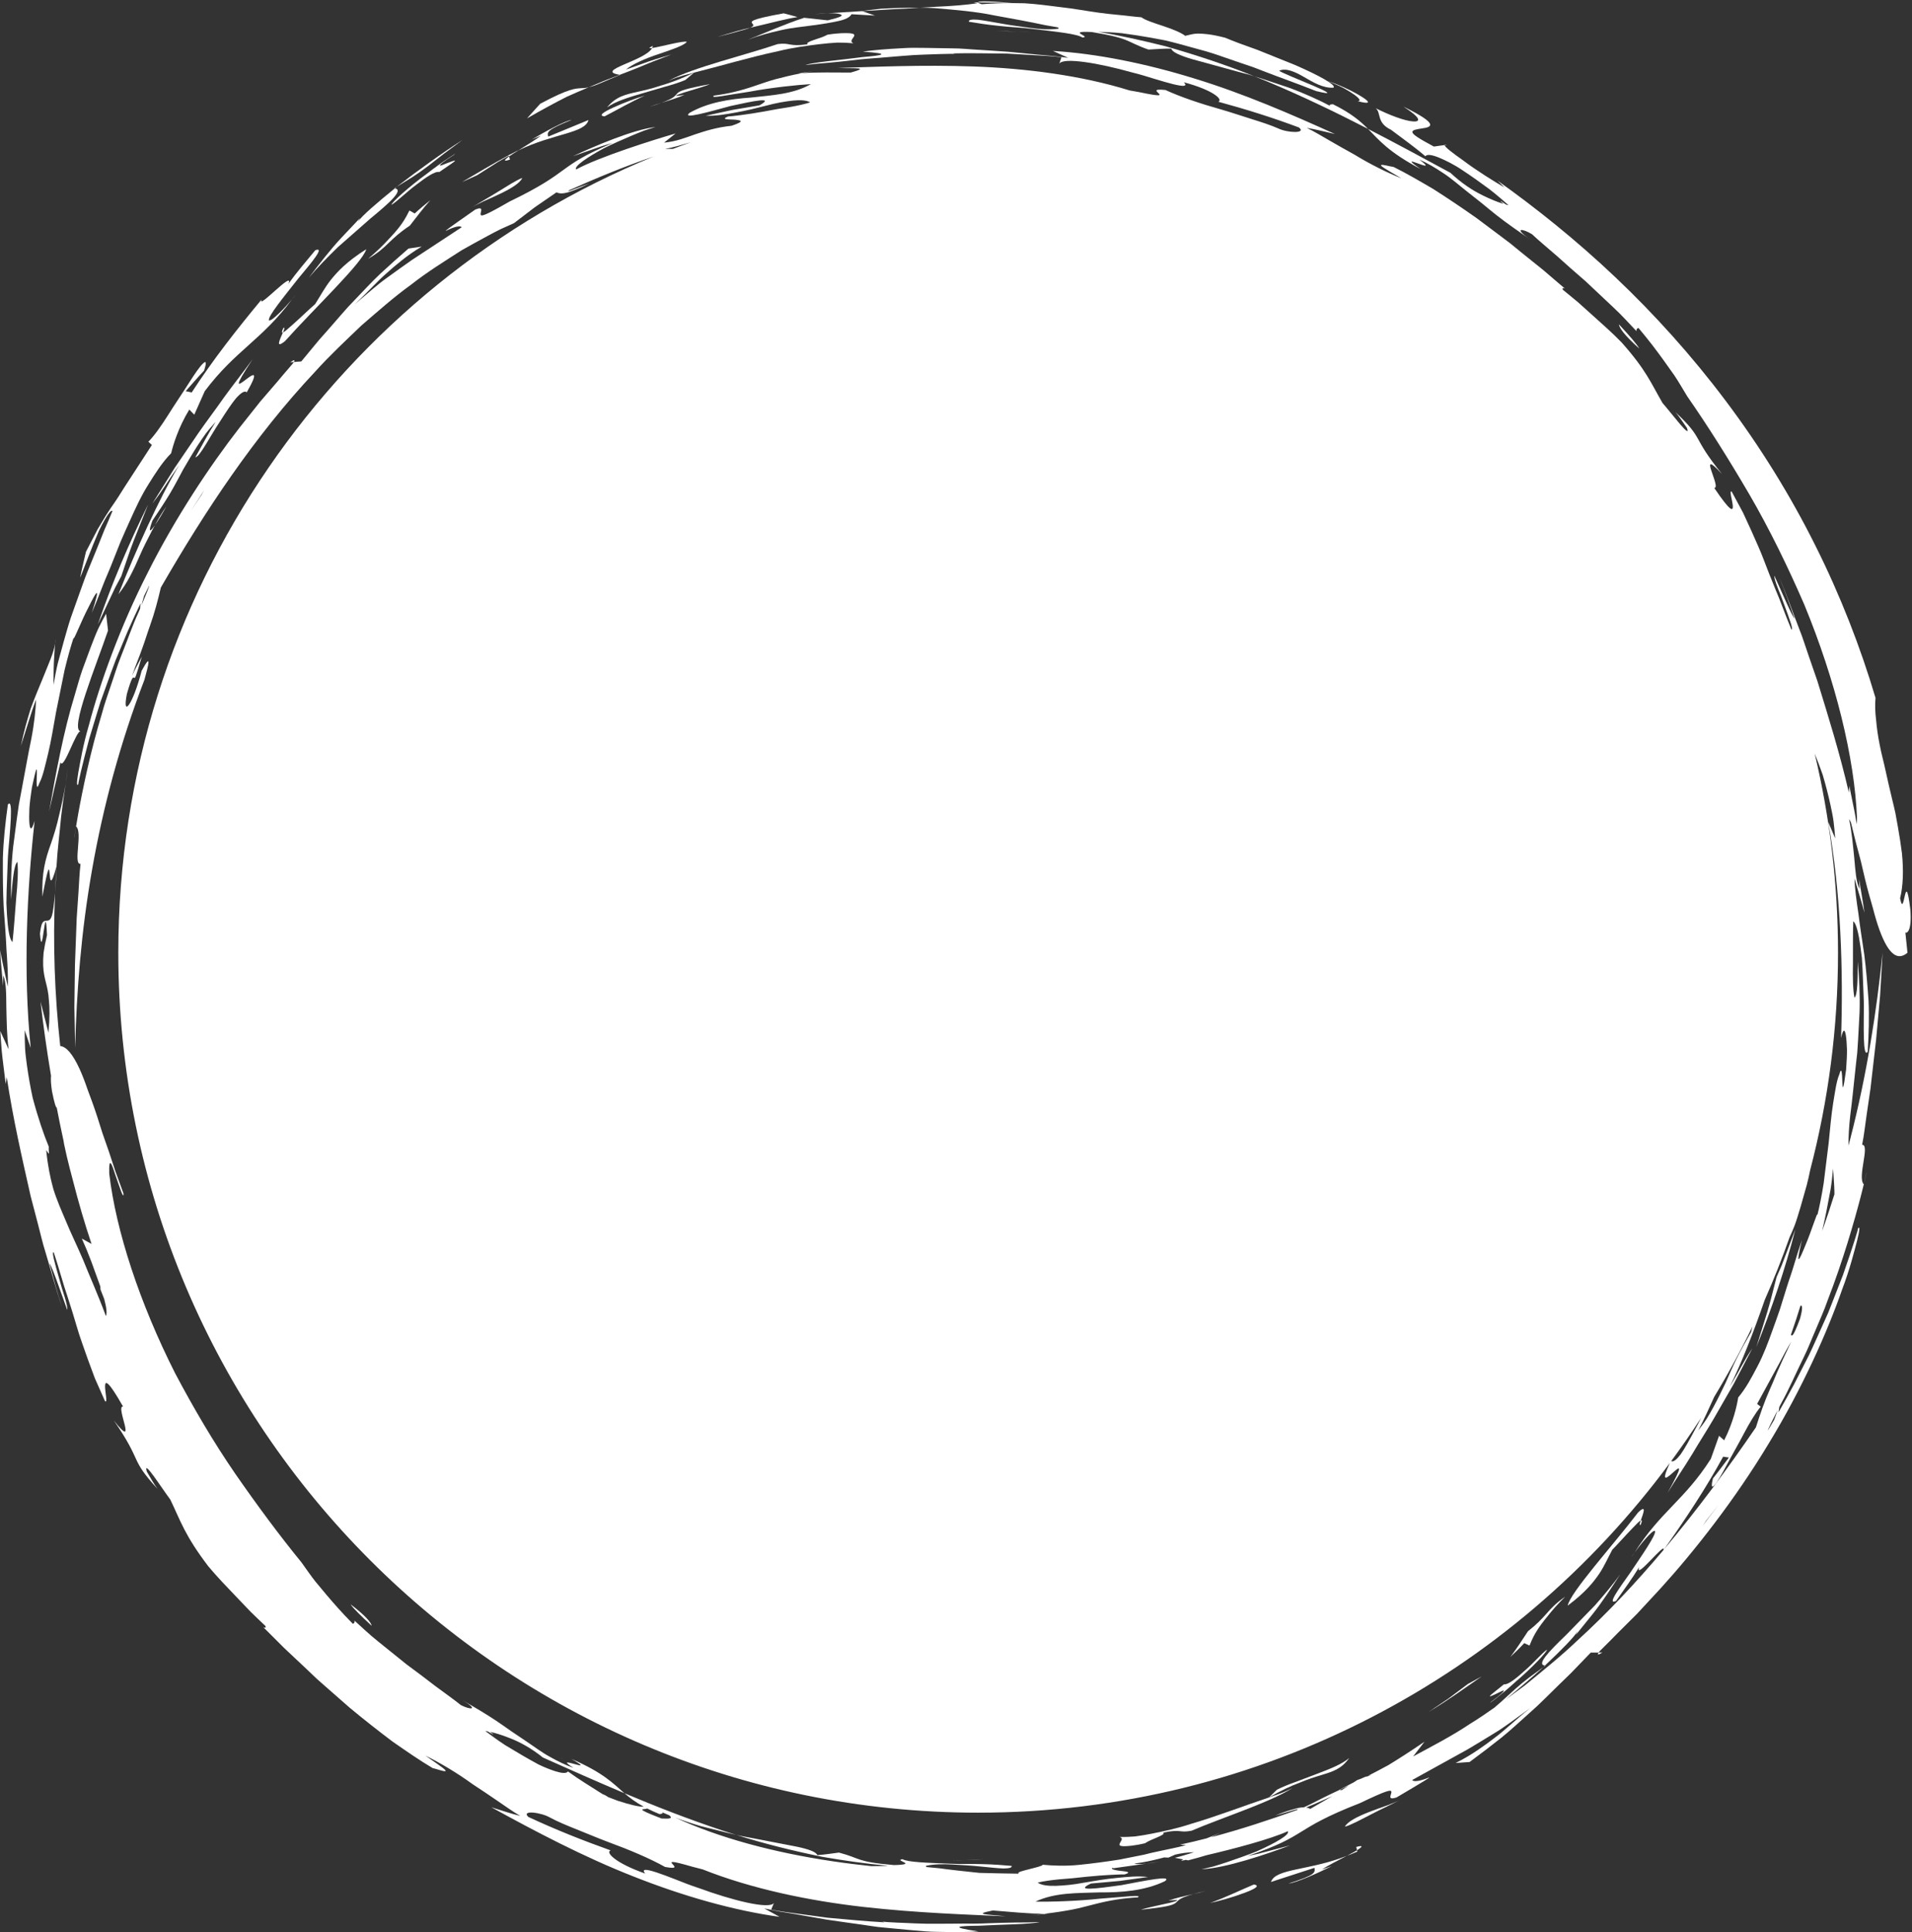 <?xml version="1.0" encoding="UTF-8" standalone="no"?><svg xmlns="http://www.w3.org/2000/svg" xmlns:xlink="http://www.w3.org/1999/xlink" fill="#000000" height="749.5" preserveAspectRatio="xMidYMid meet" version="1" viewBox="129.4 125.0 741.7 749.5" width="741.7" zoomAndPan="magnify"><rect x="129.4" y="125.0" width="741.7" height="749.5" fill="#333333" stroke="none"/><g fill="#ffffff" id="change1_1"><path d="M 170.562 363.086 C 169.652 364.621 168.672 366.492 167.617 368.648 C 166.59 370.809 165.656 373.312 164.602 376.02 C 163.594 378.75 162.508 381.695 161.359 384.809 C 160.258 387.938 159.371 391.324 158.332 394.797 C 154.074 408.664 151.055 424.93 148.445 439.84 C 149.852 433.441 151.336 427.066 152.844 420.723 C 154.129 424.004 159.023 407.914 160.719 408.695 C 156.305 408.223 166.703 383.156 171.305 369.582 L 170.562 363.086" fill="inherit"/><path d="M 174.012 353.07 L 176.461 348.469 C 178.098 343.836 179.551 339.09 181.359 334.496 L 186.859 320.68 C 179.406 335.816 172.77 351.312 167.348 367.219 L 171.793 357.777 L 174.012 353.07" fill="inherit"/><path d="M 189.496 328.723 C 190.844 326.805 192.621 323.848 193.965 321.438 C 192.215 323.801 190.816 326.285 189.496 328.723" fill="inherit"/><path d="M 214.922 288.215 C 217.035 284.895 219.148 281.672 220.938 279.504 C 222.828 277.414 224.344 276.344 225.117 277.199 C 230.43 267.852 227.195 270.391 224.492 272.449 C 221.805 274.492 219.652 276.031 227.438 264.285 C 223.551 269.652 219.664 274.461 216.223 279.254 C 212.852 284.09 209.422 288.547 206.305 293.062 C 203.215 297.602 200.195 302.031 197.172 306.477 C 194.312 311.039 191.449 315.621 188.496 320.344 C 192.543 315.219 193.641 312.812 198.902 305.395 C 190.797 318.973 182.125 338.449 175.355 355.48 C 178.613 351.461 181.184 346.23 183.758 340.227 C 185.043 337.227 186.648 334.188 188.27 331 C 188.68 330.25 189.086 329.488 189.496 328.723 C 187.688 331.305 186.66 332.012 188.531 326.961 C 191.039 323.227 193.281 319.859 195.238 316.598 C 197.191 313.328 198.824 310.145 200.504 307.031 C 202.289 303.977 204.043 300.941 206.02 297.871 C 207.012 296.336 208.055 294.789 209.188 293.227 C 210.348 291.688 211.676 290.184 213.078 288.637 C 210.207 293.074 207.758 297.777 205.188 302.383 C 206.922 302.207 210.543 294.766 214.922 288.215" fill="inherit"/><path d="M 239.312 252.246 C 238.598 253.715 238.645 254.145 239.156 253.953 C 239.699 252.703 240.02 251.797 239.312 252.246" fill="inherit"/><path d="M 239.992 257.285 C 251.211 244.711 270.027 226.965 271.473 221.672 C 263.824 226.52 260.223 230.449 257.68 233.629 C 255.18 236.859 253.855 239.508 251.641 242.965 C 249.668 244.625 245.723 248.473 242.691 251.133 C 241.07 252.605 239.773 253.727 239.156 253.953 C 238.043 256.531 235.98 260.578 239.992 257.285" fill="inherit"/><path d="M 288.219 206.648 C 287.824 207.301 287.062 209.34 284.742 212.48 C 283.59 214.062 282.008 215.867 279.961 218.008 C 277.953 220.203 275.43 222.66 272.211 225.367 C 276.07 223.133 278.223 221.156 280.332 219.074 C 282.461 217.02 284.656 215 288.375 212.535 C 290.965 209.219 293.52 205.805 296.328 202.66 C 294.254 204.316 292.219 206.008 290.27 207.812 L 288.219 206.648" fill="inherit"/><path d="M 260.449 220.887 C 264.812 217.051 269.234 213.16 273.074 209.785 C 280.82 203.418 286.059 198.66 282.562 198.066 C 275.484 203.82 269.812 208.688 268.254 210.984 L 269.027 209.602 C 269.027 209.602 265.965 212.848 261.812 217.25 C 257.676 221.641 253.004 227.715 249.203 232.715 C 252.289 229.043 256.293 224.941 260.449 220.887" fill="inherit"/><path d="M 295.367 189.484 C 297.309 187.977 299.297 186.43 301.469 184.734 C 303.688 183.094 306.094 181.312 308.84 179.277 C 300.836 184.383 291.523 191.117 283.75 197.105 C 283.617 197.211 283.496 197.312 283.367 197.418 C 285.496 196.098 287.469 194.879 289.328 193.727 C 291.453 192.355 293.406 190.965 295.367 189.484" fill="inherit"/><path d="M 282.379 198.027 C 282.449 198.035 282.496 198.059 282.562 198.066 C 282.832 197.852 283.094 197.637 283.367 197.418 C 283.027 197.625 282.727 197.812 282.379 198.027" fill="inherit"/><path d="M 305.477 185.086 C 307.68 183.484 301.402 187.367 294.902 192.461 C 288.227 197.312 281.41 203.402 281.23 204.469 C 283.5 203.137 287.086 199.461 290.887 196.664 C 294.617 193.777 298.195 191.309 299.816 191.727 C 304.164 188.695 305.824 187.715 305.871 187.391 C 305.945 187.098 304.523 187.641 303.059 188.195 C 301.598 188.762 300.148 189.43 300.055 189.176 C 299.973 188.941 301.215 187.742 305.477 185.086" fill="inherit"/><path d="M 376.93 160.57 C 371.949 161.691 368.426 162.387 364.891 166.656 C 368.203 164.262 373.457 162.703 378.977 161.094 C 381.73 160.285 384.562 159.453 387.332 158.645 C 390.117 157.887 392.805 157.051 395.227 156.047 L 398.66 153.16 C 393.539 155.645 389.352 157.164 385.789 158.184 C 382.297 159.363 379.422 160.012 376.93 160.57" fill="inherit"/><path d="M 431.129 142.082 C 418.457 146.41 398.355 151.137 388.824 156.266 C 393.66 154.262 394.973 154.207 398.66 153.16 C 408.629 150.684 420.145 147.203 431.25 144.855 C 436.754 143.48 442.219 142.766 447.188 142.148 C 449.676 141.855 452.051 141.641 454.273 141.523 C 456.516 141.504 458.605 141.602 460.5 141.801 C 458.633 141.02 460.598 139.727 460.801 138.828 C 460.898 138.379 460.555 138.031 459.055 137.902 C 457.559 137.816 454.871 137.738 450.391 138.461 C 447.789 140.02 441.414 141.137 442.684 142.211 C 435.016 143.156 436.281 141.484 431.129 142.082" fill="inherit"/><path d="M 357.809 158.84 C 356.523 159.152 355.703 159.184 354.867 159.215 C 352.707 159.344 350.219 159.211 338.953 165.25 L 333.832 170.922 C 339.949 167.402 344.895 164.746 349.238 162.547 C 352.324 161.156 355.109 159.969 357.809 158.84" fill="inherit"/><path d="M 382.363 143.633 C 382.512 143.352 382.613 143.066 382.637 142.777 C 380.844 143.652 381.105 143.812 382.363 143.633" fill="inherit"/><path d="M 369.977 154.043 C 369.922 154.035 369.883 154.023 369.828 154.02 C 366.82 155.152 364.039 156.18 361.336 157.367 C 360.168 157.852 358.992 158.344 357.809 158.84 C 358.203 158.742 358.637 158.625 359.137 158.465 C 361.289 157.844 364.406 156.312 369.977 154.043" fill="inherit"/><path d="M 380.941 149.59 C 383.605 148.461 386.602 147.438 389.883 146.113 C 386.926 147.035 383.922 147.855 380.988 148.867 L 372.219 151.996 C 374.531 149.992 379.754 147.656 384.852 145.996 C 389.926 144.273 394.68 142.684 395.828 141.242 C 394.805 140.625 385.461 143.188 382.363 143.633 C 379.773 148.594 359.672 152.426 369.828 154.02 C 371.039 153.562 372.281 153.09 373.582 152.582 C 375.848 151.691 378.273 150.711 380.941 149.59" fill="inherit"/><path d="M 521.73 126.199 C 521.82 126.199 521.918 126.199 522.012 126.199 C 522.043 126.102 508.586 124.969 508.812 125.945 C 512.688 125.938 516.562 126.078 520.441 126.129 C 521.074 126.172 521.48 126.191 521.73 126.199" fill="inherit"/><path d="M 478.434 128.07 C 476.094 128.137 473.699 128.234 471.242 128.371 C 468.801 128.629 466.297 128.934 463.734 129.285 L 463.812 129.312 C 467.242 129.098 470.859 128.871 474.578 128.641 C 478.5 128.52 482.453 128.254 486.371 127.996 C 483.793 127.984 481.164 128.02 478.434 128.07" fill="inherit"/><path d="M 455.301 130.512 C 456.773 131.027 455.73 131.609 450.492 132.891 L 441.344 131.898 C 433.863 134.324 426.637 137.582 419.41 140.453 C 423.555 138.855 427.988 137.672 432.328 136.719 C 436.652 135.699 440.977 135.383 444.789 134.812 C 448.617 134.336 451.977 133.738 454.586 133.176 C 457.195 132.605 459.02 131.797 459.73 130.516 L 468.844 131.043 L 463.812 129.312 C 458.82 129.621 454.258 129.906 450.566 130.137 C 452.734 130.094 454.441 130.203 455.301 130.512" fill="inherit"/><path d="M 450.566 130.137 C 449.02 130.172 447.238 130.277 445.328 130.465 C 446.77 130.375 448.547 130.266 450.566 130.137" fill="inherit"/><path d="M 420.289 135.805 C 420.305 135.801 420.316 135.793 420.332 135.785 C 418.637 136.184 416.941 136.582 415.27 137.066 L 407.555 139.324 C 411.266 138.426 414.02 137.695 416.055 137.094 C 418.102 136.539 419.445 136.164 420.289 135.805" fill="inherit"/><path d="M 438.758 131.613 C 436.988 131.133 435.199 130.609 433.418 130.168 C 419.605 132.648 420.633 133.398 421.352 134.242 C 421.703 134.656 421.969 135.102 420.332 135.785 C 421.246 135.57 422.16 135.363 423.07 135.133 C 428.297 133.953 433.465 132.477 438.758 131.613" fill="inherit"/><path d="M 654.934 161.859 C 656.926 163.324 657.379 164.227 656.066 164.238 C 661.02 165.555 660.906 164.656 658.16 162.855 C 655.418 161.051 650.07 158.281 644.457 156.414 C 646.918 157.426 649.062 158.371 650.82 159.281 C 652.559 160.258 653.938 161.129 654.934 161.859" fill="inherit"/><path d="M 765.301 260.199 C 764.375 258.492 761.324 255.027 757.395 250.805 C 757.562 252.148 759.352 254.887 765.301 260.199" fill="inherit"/><path d="M 515.984 136.973 C 518.527 137.145 521.316 137.211 523.906 137.262 C 521.23 137.164 518.688 137.07 515.984 136.973" fill="inherit"/><path d="M 523.906 137.262 C 525.629 137.324 527.379 137.355 529.078 137.543 C 527.582 137.352 525.848 137.301 523.906 137.262" fill="inherit"/><path d="M 683.309 190.238 C 683.754 190.648 684.195 190.984 684.652 191.371 C 684.664 191.379 684.664 191.379 684.715 191.402 L 683.309 190.238" fill="inherit"/><path d="M 151.324 461.059 C 151.137 464.496 150.945 468.004 150.758 471.473 C 150.992 468.746 151.191 465.348 151.355 460.941 C 151.344 460.988 151.336 460.988 151.324 461.059" fill="inherit"/><path d="M 154.863 428.992 C 155.156 427.203 155.434 425.301 155.688 423.242 C 155.438 425.145 155.145 427.07 154.863 428.992" fill="inherit"/><path d="M 154.863 428.992 C 154.082 433.754 153.199 437.633 152.395 440.949 C 151.391 445.523 150.266 449.004 149.199 452.141 C 146.938 458.391 145.566 463.379 145.84 472.852 C 150.602 447.422 146.715 478.102 151.324 461.059 C 151.672 454.527 152.559 448.121 153.105 441.781 C 153.609 437.445 154.242 433.199 154.863 428.992" fill="inherit"/><path d="M 243.336 240.297 C 243.098 240.594 242.902 240.844 242.664 241.141 C 243.953 239.633 244.547 238.859 243.336 240.297" fill="inherit"/><path d="M 660.488 827.871 C 655.895 829.66 652.043 831.652 651.117 833.566 C 653.621 832.84 657.176 830.887 661.211 828.824 C 663.223 827.785 665.352 826.699 667.516 825.684 C 669.656 824.605 671.793 823.516 673.926 822.652 C 672.129 823.457 669.938 824.359 667.617 825.27 C 665.258 826.102 662.785 826.973 660.488 827.871" fill="inherit"/><path d="M 655.902 843.238 L 655.805 842.719 C 654.777 843.32 653.387 844.066 651.848 844.867 C 653.203 844.363 654.555 843.832 655.902 843.238" fill="inherit"/><path d="M 655.523 841.422 L 655.805 842.719 C 657.91 841.355 658.52 840.625 655.523 841.422" fill="inherit"/><path d="M 622.434 855.004 L 639.289 849.527 C 639.621 851.375 639.766 852.273 629.277 855.598 C 632.012 855.445 641.035 851.379 646.031 848.855 L 642.172 850.168 C 644.223 848.785 648.371 846.688 651.848 844.867 C 637.066 850.691 624.227 849.703 622.434 855.004" fill="inherit"/><path d="M 598.824 863.137 C 602.18 862.473 607.793 860.855 611.883 859.332 C 615.98 857.828 618.539 856.445 615.789 855.988 C 610.176 858.363 604.609 861.094 598.824 863.137" fill="inherit"/><path d="M 582.859 863.172 C 579.352 863.973 573.988 865.051 571.969 865.773 C 592.359 863.66 580.785 862.867 592.254 859.727 C 588.73 860.488 585.422 861.273 582.672 862.23 C 588.004 861.719 586.367 862.324 582.859 863.172" fill="inherit"/><path d="M 597.195 858.457 C 595.137 858.934 593.621 859.34 592.254 859.727 C 593.875 859.355 595.555 858.953 597.195 858.457" fill="inherit"/><path d="M 750.996 765.996 L 749.52 766.02 C 749.02 766.852 749.164 767.133 750.996 765.996" fill="inherit"/><path d="M 535.762 867.402 L 534.449 867.355 C 532.738 867.551 530.961 867.742 529.031 867.887 L 535.762 867.402" fill="inherit"/><path d="M 850.07 601.598 C 850.105 601.551 850.125 601.535 850.156 601.496 C 850.145 601.477 850.121 601.492 850.07 601.598" fill="inherit"/><path d="M 150.738 374.672 C 150.82 374.055 150.867 373.453 150.848 372.879 L 150.738 374.672" fill="inherit"/><path d="M 471.719 870.371 L 471.254 870.203 C 471.238 870.262 471.406 870.316 471.719 870.371" fill="inherit"/><path d="M 646.492 165.438 C 645.582 165.5 644.695 165.555 645.484 166.145 C 641.117 163.824 635.773 161.418 629.957 159.207 C 626.555 158.07 623.059 156.902 619.578 155.742 C 618.395 155.363 617.223 154.992 616.051 154.617 C 617.898 155.363 619.766 156.086 621.582 156.863 C 635.02 162.5 647.66 168.613 660.082 175.004 C 657.082 171.98 653.664 169.02 646.492 165.438" fill="inherit"/><path d="M 848.543 446.043 L 848.859 446.613 C 848.758 446.504 848.652 446.309 848.543 446.043 Z M 836.258 602.523 C 836.859 599.953 837.367 597.375 837.898 594.844 C 838.441 591.988 838.98 589.176 839.508 586.426 C 839.965 583.668 840.211 580.934 840.488 578.309 C 840.652 581.117 840.906 583.961 840.988 586.785 L 841.012 588.227 C 839.52 592.98 837.941 597.75 836.258 602.523 Z M 820 654.559 C 818.52 657.746 817.43 660.715 816.207 663.363 C 813.824 668.691 812.211 673.445 810.543 678.672 C 799.57 694.715 787.75 710.723 774.965 725.93 C 783.172 714.312 791.055 702.492 797.84 690.043 L 800.074 690.375 C 798 693.078 796.02 695.828 793.883 698.469 C 793.117 701.703 793.422 702.238 794.477 701.055 C 795.566 699.898 797.27 696.949 799.242 693.254 C 801.199 689.551 803.695 685.258 805.875 681.094 C 808.074 676.941 810.328 673.121 812.398 670.664 L 811.02 669.566 C 815.496 661.359 818.195 656.41 819.957 653.184 C 821.676 649.926 822.473 648.398 823.258 647.094 C 823.574 646.547 823.891 646.012 824.234 645.414 C 822.727 648.797 821.199 651.77 820 654.559 Z M 817.633 675.738 C 816.816 677.133 816.004 678.516 815.188 679.871 C 815.215 679.414 816.637 676.508 818.992 671.965 Z M 791.824 714.27 C 791.047 715.305 790.41 716.164 789.93 716.832 C 790.336 716.195 790.77 715.535 791.238 714.855 C 792.82 712.836 794.371 710.859 795.859 708.965 C 795.836 708.996 795.805 709.039 795.781 709.074 C 794.234 711.105 792.902 712.855 791.824 714.27 Z M 827.648 636.562 C 824.961 643.77 824.598 643.145 824.219 642.879 C 824.18 642.852 824.145 642.836 824.105 642.82 C 824.758 640.844 825.43 638.844 826.164 636.758 C 826.695 635.062 827.254 633.289 827.809 631.531 C 828.633 631.066 828.762 632.551 827.648 636.562 Z M 638.781 825.016 L 646.246 821.688 L 637.684 826.656 C 637.285 826.43 636.758 826.223 636.031 826.125 C 636.953 825.762 637.875 825.406 638.781 825.016 Z M 565.289 848.211 L 564.438 848.23 C 564.465 848.223 564.48 848.219 564.508 848.211 C 564.785 848.203 565.047 848.184 565.32 848.172 C 565.312 848.188 565.297 848.195 565.289 848.211 Z M 380.438 826.492 C 381.844 827.207 383.398 827.93 385.234 828.68 C 386.098 828.555 386.934 828.434 386.145 827.934 C 387.066 828.336 388.012 828.734 389.016 829.137 C 391.051 830.859 387.48 830.348 386.055 830.398 C 374.32 825.895 379.59 827.121 380.438 826.492 Z M 808.672 641.684 C 806.559 645.414 804.676 648.777 803.055 652.023 C 801.438 655.27 800.117 658.414 798.75 661.5 C 797.277 664.531 795.832 667.543 794.176 670.605 C 793.348 672.141 792.469 673.688 791.508 675.254 C 790.52 676.805 789.363 678.324 788.145 679.902 C 790.449 675.656 792.367 671.211 794.379 666.832 C 799.727 658 804.676 648.902 809.203 639.562 C 809.09 640.109 808.926 640.781 808.672 641.684 Z M 781.344 689.152 C 779.801 691.148 778.516 692.238 777.703 691.746 C 781.742 686.254 785.629 680.641 789.336 674.895 C 788.434 676.691 787.461 678.594 786.426 680.438 C 784.656 683.746 782.883 686.965 781.344 689.152 Z M 387.418 182.773 C 390.387 182.223 393.762 181.238 397.418 180.184 C 395.09 181.012 392.77 181.863 390.469 182.742 Z M 184.258 359.891 L 185.277 356.199 C 185.945 354.816 186.617 353.445 187.293 352.098 C 187.305 352.531 186.164 355.398 184.258 359.891 Z M 206.984 317.695 C 207.648 316.652 208.191 315.789 208.602 315.121 C 208.262 315.754 207.895 316.414 207.5 317.098 C 206.145 319.129 204.812 321.121 203.535 323.035 C 203.559 323 203.582 322.957 203.605 322.922 C 204.926 320.883 206.062 319.121 206.984 317.695 Z M 870.438 477.652 C 868.359 460.531 868.172 482.289 866.484 473.426 C 867.664 468.68 867.859 462.621 867.199 455.98 C 866.789 452.672 866.234 449.203 865.613 445.664 C 865.293 443.898 864.969 442.105 864.641 440.309 C 864.27 438.516 863.797 436.727 863.379 434.93 C 862.52 431.34 861.668 427.746 860.91 424.211 C 860.172 420.668 859.188 417.254 858.566 413.914 C 857.895 410.582 857.438 407.352 857.176 404.289 C 856.801 401.262 856.695 398.387 856.945 395.707 C 851.145 376.137 843.355 356.066 833.574 336.543 C 823.836 317.004 812.055 298.062 798.859 280.52 C 785.684 262.961 771.094 246.805 755.988 232.5 C 740.891 218.18 725.297 205.715 710.289 195.039 C 711.207 195.895 712.078 196.805 712.973 197.688 C 709.094 195.445 702.129 191.133 696.977 187.223 C 692.816 184.297 689.672 181.891 689.832 181.262 L 685.621 181.848 C 679.555 178.594 677.391 177.156 677.289 176.258 C 677.188 175.363 679.117 175.125 680.977 174.824 C 684.629 174.328 688.117 173.371 673.82 166.355 C 680.727 170.77 680.594 172.34 677.488 172.094 C 674.348 171.898 668.375 169.656 663.059 166.984 C 665.285 168.762 663.27 172.613 668.977 175.328 C 673.48 178.734 678.051 181.926 682.312 185.602 C 682.98 184.734 684.898 185.055 687.531 186.109 C 690.145 187.199 693.574 188.855 696.926 191.172 C 700.324 193.41 703.871 195.938 707.027 198.277 C 710.152 200.672 712.777 203.039 714.602 204.605 C 714.289 204.535 713.945 204.43 713.617 204.344 C 710.66 202.285 711.02 202.676 712.656 204.086 C 710.297 203.383 707.586 202.277 704.555 200.781 C 700.633 198.875 696.375 196.086 692.055 192.035 C 681.32 186.223 670.781 180.512 660.082 175.004 C 664.414 179.371 667.871 183.871 680.477 190.562 C 669.328 182.945 689.082 193.645 679.957 186.891 C 682.988 188.184 686.023 189.98 689.18 192.094 C 692.371 194.145 695.445 196.906 698.898 199.609 C 700.621 200.973 702.402 202.379 704.25 203.84 C 706.074 205.328 707.93 206.91 709.918 208.457 C 713.871 211.578 718.309 214.613 723.051 217.938 C 716.254 213.191 719.934 213.566 723.684 215.848 C 726.48 218.48 729.898 221.27 733.441 224.367 C 736.93 227.531 740.688 230.828 744.477 234.098 C 748.117 237.523 751.762 240.949 755.191 244.176 C 758.652 247.371 761.566 250.703 764.219 253.453 C 764.109 252.664 764.52 252.316 765 252.219 C 769.371 257.41 771.98 260.949 774.672 264.648 C 775.992 266.512 777.344 268.41 778.91 270.609 C 780.422 272.844 781.965 275.52 783.906 278.73 C 791.914 290.219 800.02 303.121 807.949 316.672 C 815.848 330.258 822.945 344.84 829.285 359.449 C 841.438 388.891 848.879 419.109 849.773 442.52 C 849.73 443.398 849.68 444.113 849.617 444.695 C 849.359 442.953 849.09 441.215 848.738 439.488 L 846.789 429.844 L 846.605 432.426 C 843.043 416.98 838.617 402.895 834.398 389.164 C 833.227 385.77 832.059 382.395 830.895 379.035 C 829.715 375.68 828.707 372.27 827.367 368.992 C 824.781 362.406 822.523 355.668 819.637 349.121 C 821.859 354.297 823.695 359.633 825.547 364.941 C 824.484 363.848 820.93 355.414 817.703 348.312 C 817.605 349.008 818.129 350.691 818.938 352.816 C 819.359 353.871 819.828 355.047 820.316 356.27 C 820.773 357.504 821.242 358.785 821.707 360.039 C 823.566 365.047 825.242 369.586 824.293 369.125 C 821.664 362.848 819.961 357.773 818.113 353.574 C 816.352 349.336 814.957 345.73 813.586 342.113 C 812.223 338.492 810.586 335.004 808.734 330.773 C 807.77 328.676 806.73 326.406 805.57 323.891 C 804.258 321.449 802.812 318.766 801.188 315.75 C 798.871 313.949 806.852 332.738 794.379 314.258 C 797.41 314.453 787.262 297.805 797.426 308.91 C 785.258 293.883 790.762 295.609 779.348 284.895 C 780.578 286.293 782.184 288.637 783.781 290.977 C 785.645 295.801 777.82 285.289 774.32 281.316 C 769.844 273.605 768.039 268.605 758.434 257.805 C 754.875 254.156 751.062 250.77 747.27 247.379 L 741.594 242.285 C 739.66 240.633 737.664 239.055 735.707 237.438 C 735.023 236.348 736.426 236.91 736.426 236.91 C 733.66 234.547 730.867 232.16 728.07 229.766 L 719.465 222.84 L 715.199 219.359 C 713.738 218.262 712.285 217.164 710.84 216.074 C 707.938 213.898 705.062 211.746 702.238 209.633 C 696.484 205.559 690.809 201.773 685.438 198.344 C 679.926 195.121 674.789 192.117 670.012 189.773 C 668.512 189.551 665.816 188.777 665.238 188.984 C 664.621 189.254 666.266 190.219 673.027 194.164 C 667.34 191.891 660.938 188.734 654.738 184.93 C 651.562 183.176 648.371 181.387 645.285 179.594 C 642.191 177.824 639.227 175.996 636.312 174.602 C 640.02 175.203 643.59 176.164 647.246 176.984 C 630.441 169.379 611.805 161.273 592.77 155.469 C 573.785 149.59 554.59 145.75 537.871 144.762 L 543.762 147.426 C 541.801 147.188 539.84 146.949 537.887 146.715 C 535.926 146.543 533.969 146.371 532.023 146.199 C 528.137 145.82 524.285 145.445 520.492 145.078 C 516.695 144.766 512.949 144.602 509.297 144.34 C 505.641 144.156 502.07 143.734 498.605 143.754 C 495.141 143.695 491.781 143.641 488.566 143.586 C 485.348 143.539 482.266 143.488 479.352 143.703 C 473.523 144.008 468.352 144.402 464.062 145.02 C 475.633 145.84 471.621 146.496 463.984 147.145 C 456.367 148.191 445.031 149.102 441.82 150.227 C 443.262 150.066 444.746 149.898 446.27 149.727 C 447.797 149.598 449.359 149.469 450.949 149.336 C 454.121 149.043 457.391 148.699 460.664 148.328 C 463.93 147.891 467.223 147.684 470.426 147.438 C 473.629 147.172 476.746 146.914 479.684 146.672 C 485.555 146.137 490.727 146.141 494.41 145.961 C 497.102 145.879 498.984 145.855 499.801 145.934 L 499.012 145.711 C 506.02 145.555 513.043 145.715 520.078 145.793 L 530.609 146.398 C 534.125 146.617 537.656 146.75 541.148 147.199 L 540.328 149.711 C 541.863 147.086 556.004 149.559 568.477 153.078 C 571.621 153.84 574.633 154.777 577.352 155.625 C 580.07 156.453 582.504 157.156 584.445 157.637 C 588.328 158.59 590.273 158.637 588.637 156.91 C 600.078 159.965 603.961 163.648 602.02 164.469 C 612.559 167.34 623.035 170.594 633.305 174.461 C 636.305 176.859 628.84 176.531 625.387 174.883 C 622.438 173.566 618.879 172.418 615.078 171.227 C 611.273 170.055 607.285 168.672 603.242 167.508 C 595.137 165.23 587.246 162.574 581.504 159.91 C 576.164 159.34 578.379 160.629 579.059 161.406 C 579.398 161.801 579.363 162.066 577.828 161.91 C 577.062 161.836 575.922 161.656 574.266 161.336 C 572.613 160.996 570.441 160.535 567.578 160.078 C 548.805 154.238 527.258 151.512 507.191 150.789 C 487.098 150.086 468.461 150.934 454.496 151.375 C 460.844 151.617 467.223 150.988 459.41 153.152 C 453.102 153.168 446.73 152.949 440.398 153.387 C 436.543 154.117 433.184 154.938 430.141 155.75 C 427.094 156.566 424.41 157.621 421.828 158.441 C 416.68 160.195 411.996 161.344 406.359 162.086 C 404.566 163.383 411.375 161.855 420.008 160.59 C 428.574 158.977 438.988 157.891 443.969 157.633 C 436.965 161.59 428.93 161.914 420.695 162.844 C 412.426 163.426 404.008 164.691 396.82 168.828 C 393.938 171.359 403.68 168.594 412.688 166.148 C 421.805 164.145 430.133 162.414 424.004 165.871 L 413.543 167.637 L 403.172 169.891 C 406.914 170.051 410.848 169.363 414.844 168.633 C 418.852 167.938 422.863 166.934 426.617 165.984 C 430.355 164.961 433.898 164.355 436.852 164.027 C 439.805 163.727 442.188 163.828 443.68 164.699 C 441.816 165.332 439.047 165.945 435.895 166.508 C 434.316 166.785 432.648 167.055 430.945 167.305 C 429.258 167.617 427.543 167.934 425.871 168.238 C 419.176 169.457 413.023 170.137 411.816 170.195 C 408.824 171.422 411.883 171.273 414.332 171.418 C 416.812 171.652 418.625 171.953 413.234 173.777 C 407.203 174.422 403.016 175.805 399.156 177.078 C 395.309 178.406 391.852 179.863 386.996 180.332 L 391.473 176.77 C 383.078 179.188 361.801 185.871 352.902 190.73 C 351.973 189.535 357.156 186.035 363.832 182.418 C 367.227 180.762 370.984 179.078 374.488 177.602 C 376.242 176.871 377.926 176.164 379.48 175.594 C 381.055 175.066 382.484 174.613 383.691 174.266 C 375.023 175.25 359.695 181.812 351.672 185.594 L 359.355 182.918 L 363.188 181.59 L 367.09 180.445 C 344.945 189.84 351.652 191.32 327.121 203.145 C 317.348 208.762 315.906 209.152 315.824 208.105 C 315.77 207.098 317.254 204.875 313.809 206.262 C 303.336 213.59 301.562 214.859 302.562 214.457 C 303.527 213.984 307.453 212.082 308.523 213.133 C 300.141 218.645 294.953 222.059 289.109 225.898 C 286.246 227.91 283.227 230.039 279.621 232.68 C 275.961 235.254 272.066 238.773 267.035 243.02 C 272.59 237.824 275.773 234.074 279.414 230.941 C 281.203 229.332 283.02 227.766 285.16 226.078 C 287.297 224.379 289.762 222.555 292.992 220.645 L 287.859 221.41 C 283.953 224.773 280.355 228.016 276.875 231.234 C 273.426 234.488 270.285 237.961 266.98 241.379 C 263.629 244.746 260.535 248.562 257.09 252.438 C 255.398 254.41 253.555 256.332 251.809 258.508 C 250.039 260.648 248.199 262.871 246.277 265.199 L 243.41 265.422 C 243.113 266.008 240.664 268.617 236.984 273.062 C 235.105 275.246 232.871 277.844 230.348 280.777 C 227.938 283.812 225.254 287.195 222.348 290.855 C 210.879 305.594 197.352 325.895 186.715 347.121 C 175.918 368.273 168.109 390.203 163.93 406.117 C 161.602 414.02 160.539 420.52 159.785 424.578 C 159.125 428.512 159.074 430.227 159.793 429.141 C 159.668 428.938 161.23 421.984 164.02 411.527 C 164.879 408.695 165.816 405.605 166.816 402.312 C 167.32 400.668 167.844 398.977 168.379 397.238 C 168.992 395.531 169.621 393.785 170.266 392.004 C 171.57 388.449 172.84 384.73 174.285 381.004 C 175.824 377.312 177.395 373.559 178.965 369.801 C 180.562 366.18 182.219 362.586 183.895 359.059 L 183.738 361.109 C 183.512 361.641 183.273 362.191 183.027 362.758 C 180.867 367.406 178.754 373.562 176.109 380.195 C 174.766 383.5 173.738 387.105 172.477 390.699 C 171.285 394.316 169.938 397.957 168.961 401.711 C 159.973 431.398 156.711 461.398 158.902 445.562 C 161.602 447.859 157.633 460.395 160.645 460.105 C 160.184 463.883 160.098 467.535 159.848 471.023 C 159.609 474.508 159.379 477.855 159.156 481.082 C 158.914 487.547 158.688 493.539 158.477 499.238 C 158.398 504.949 158.324 510.363 158.25 515.672 C 158.352 520.984 158.449 526.188 158.551 531.461 C 159.105 509.5 160.887 486.203 165.152 462.145 C 169.375 438.098 175.965 413.297 185.457 388.602 C 187.016 382.84 188.387 377.805 184.344 385.195 C 181 398.188 176.699 403.969 178.621 394.164 C 180.648 387.121 181.039 387.688 181.418 387.914 C 181.867 388.16 181.98 387.953 184.422 379.676 C 183.16 382.145 181.758 384.566 180.648 387.109 C 181.996 383.094 183.488 379.688 184.57 376.508 C 185.742 373.367 186.566 370.469 187.535 367.859 C 189.406 362.621 190.598 357.984 191.801 352.895 C 208.688 323.605 228.145 294.133 251.652 269.164 C 257.379 262.793 263.598 257.012 269.66 251.207 C 276.016 245.738 282.207 240.219 288.812 235.465 C 295.207 230.426 302.031 226.238 308.574 222.023 C 311.969 220.102 315.344 218.246 318.684 216.453 C 320.363 215.57 322.004 214.645 323.695 213.848 C 325.402 213.082 327.098 212.32 328.781 211.562 L 336.867 205.391 L 345.266 199.613 C 345.965 199.949 346.98 200.23 348.891 199.816 C 349.848 199.621 351.012 199.207 352.508 198.617 C 354.016 198.055 355.832 197.254 358.031 196.137 C 356.336 196.781 354.055 197.648 352.352 198.297 C 350.656 198.965 349.535 199.398 350.02 198.863 C 360.812 194.043 371.758 189.5 382.961 185.707 C 261.266 235.488 175.293 355.172 175.293 494.57 C 175.293 678.492 324.926 828.125 508.848 828.125 C 618.715 828.125 716.332 774.719 777.141 692.516 C 773.391 700.711 776.141 698.199 778.48 696.117 C 780.887 693.98 782.816 692.359 776.273 704.094 C 779.578 698.707 782.922 693.852 785.84 689.047 C 788.691 684.203 791.629 679.719 794.258 675.199 C 796.863 670.66 799.406 666.23 801.961 661.781 C 804.34 657.234 806.727 652.672 809.188 647.969 C 805.719 653.137 804.848 655.504 800.391 662.934 C 805.066 653.527 809.785 641.371 813.98 629.223 C 817.492 621.293 820.703 613.203 823.598 604.969 C 824.207 603.656 824.836 602.211 825.5 600.531 C 826.32 598.402 827.02 595.953 827.828 593.305 C 828.586 590.637 829.402 587.762 830.266 584.719 C 830.77 582.832 831.195 580.84 831.613 578.812 C 838.645 551.891 842.398 523.66 842.398 494.57 C 842.398 467.977 839.254 442.109 833.348 417.297 C 834.371 419.82 835.422 422.57 836.453 425.527 C 837.543 429.195 838.586 433.156 839.484 437.297 C 839.914 439.367 840.395 441.473 840.672 443.633 C 840.938 445.797 841.152 447.988 841.309 450.195 L 838.598 443.855 C 843.578 471.484 844.453 502.027 843.59 527.645 C 844.395 523.965 845.039 524.105 845.449 526.641 C 845.652 527.906 845.797 529.77 845.871 532.043 C 845.91 534.312 845.734 536.988 845.539 539.891 C 843.18 557.602 844.887 534.449 842.902 541.77 C 841.777 544.387 841.281 548.352 840.508 552.961 C 839.777 557.57 839.312 562.902 838.777 568.301 C 838.109 573.691 837.438 579.148 836.828 584.047 C 836.047 588.922 835.188 593.227 834.398 596.328 C 834.559 594.312 832.133 602.531 829.691 608.188 C 827.387 613.895 825.719 617.215 828.41 605.953 C 827.293 609.246 826.285 612.441 825.363 615.547 C 824.453 618.656 823.355 621.59 822.469 624.488 C 821.566 627.387 820.695 630.191 819.852 632.914 C 818.945 635.617 817.98 638.211 817.078 640.746 C 815.262 645.82 813.473 650.602 811.18 654.941 C 808.91 659.285 806.719 663.465 803.68 667.074 C 803.246 669.91 801.793 676.727 798.234 683.684 L 796.25 681.941 L 793.059 690.895 C 782.926 706.812 773.492 711.348 763.496 727.203 C 764.559 725.754 766.211 723.586 767.773 721.836 C 769.355 720.09 770.688 718.637 771.418 718.844 C 771.934 720.277 766.547 727.969 761.887 734.922 C 757.062 741.719 752.77 747.645 756.301 745.992 C 759.359 741.641 762.504 737.387 765.27 732.855 C 763.367 738.418 775.84 722.477 774.715 726.227 C 764.234 738.664 753.125 750.574 741.195 761.441 C 734.695 767.641 727.723 773.188 720.918 778.773 C 718.406 780.617 715.914 782.461 713.422 784.281 C 718.309 780.285 723.27 776.023 727.672 772.059 C 727.785 771.949 727.895 771.844 728.012 771.734 C 726.086 773.141 724.297 774.449 722.617 775.68 C 720.695 777.137 718.938 778.602 717.184 780.148 C 715.453 781.727 713.68 783.344 711.734 785.109 C 710.906 785.824 710.031 786.586 709.137 787.363 C 706.004 789.582 702.848 791.73 699.613 793.699 C 692.52 798.457 685.047 802.285 677.859 806.164 C 677.773 806.207 677.688 806.242 677.602 806.285 L 681.988 800.605 C 676.43 804.395 671.926 807.281 667.957 809.691 C 665.125 811.238 662.566 812.57 660.086 813.84 C 660.605 813.672 661.039 813.562 661.438 813.48 C 661.422 813.488 661.402 813.496 661.391 813.504 C 660.664 813.766 659.949 814.02 659.23 814.281 C 659.512 814.137 659.801 813.988 660.086 813.84 C 659.715 813.961 659.312 814.105 658.848 814.297 C 658.363 814.477 657.832 814.711 657.23 815 C 656.785 815.16 656.328 815.324 655.887 815.484 L 654.445 816.418 C 652.945 817.203 651.141 818.152 648.871 819.289 C 648.922 819.293 648.961 819.301 649.012 819.305 C 650.254 818.723 651.445 818.16 652.609 817.605 L 649.859 819.391 C 649.605 819.355 649.32 819.328 649.012 819.305 C 647.895 819.824 646.75 820.363 645.551 820.941 C 643.461 821.949 641.227 823.062 638.773 824.324 C 637.648 824.906 636.438 825.477 635.184 826.062 C 634.805 826.062 634.387 826.086 633.906 826.152 C 632.887 826.281 631.637 826.617 630.023 827.117 C 628.402 827.586 626.438 828.273 624.047 829.27 C 625.871 828.73 628.328 828.008 630.16 827.465 C 631.988 826.902 633.195 826.539 632.645 827.059 C 621.641 830.992 610.52 834.676 599.211 837.652 C 600.434 837.035 601.656 836.418 602.883 835.82 C 601.117 836.66 599.277 837.406 597.418 838.102 C 594.004 838.977 590.578 839.812 587.129 840.539 L 589.516 840.699 C 585.93 841.715 582.352 842.309 579.176 843.035 C 576.961 843.484 574.949 843.965 573.141 844.438 C 570.027 845.047 566.863 845.684 563.645 846.324 C 558.305 847.168 552.898 847.879 547.82 848.391 C 542.746 848.891 537.941 848.703 533.875 848.328 C 533.82 848.785 531.215 849.387 528.746 850.023 C 526.285 850.695 523.949 851.129 524.508 851.789 C 519.504 851.727 514.438 851.625 509.348 851.484 C 503.812 850.914 498.602 850.352 493.586 849.676 C 492.02 849.5 490.473 849.352 488.938 849.227 C 488.605 849.109 488.465 848.953 488.602 848.746 C 491.574 848.078 495.156 848.012 498.871 848.234 C 502.59 848.453 506.438 848.645 509.91 849.02 C 513.387 849.352 516.488 849.711 518.66 849.77 C 520.824 849.738 522.059 849.488 521.82 848.77 C 518.789 848.496 514.871 848.188 510.652 848.09 C 506.438 847.914 501.914 848.168 497.633 847.906 C 489.07 847.559 481.508 847.355 479.496 846.168 C 475.898 846.703 486.008 848.207 476.211 848.457 C 461.242 847.156 463.582 845.91 454.832 843.605 C 452.047 843.957 449.227 844.426 446.43 844.594 C 446.027 843.348 443.09 842.301 438.613 841.344 C 434.117 840.473 428.141 839.316 421.598 838.055 C 419.961 837.746 418.285 837.438 416.594 837.117 C 416.051 837.004 415.504 836.859 414.961 836.734 C 425.578 840.086 436.68 842.859 448.395 845.258 C 456.582 846.664 465.074 847.926 473.895 848.719 C 471.723 848.816 469.562 848.867 467.41 848.867 C 462.305 848.328 457.223 847.707 452.203 846.949 C 429.797 843.602 408.566 838.012 391.367 830.047 C 394.48 831.211 397.855 832.344 401.406 833.391 C 404.723 834.219 408.133 835.074 411.523 835.926 C 412.676 836.195 413.816 836.465 414.961 836.734 C 413.148 836.164 411.32 835.609 409.539 835.004 C 396.355 830.633 383.895 825.746 371.621 820.578 C 373.641 822.32 375.855 824.031 379.129 825.812 C 377.422 825.895 373.965 825.113 369.082 823.523 C 367.926 823.098 366.668 822.613 365.355 822.102 C 364.773 821.676 364.066 821.273 363.145 820.922 C 358.613 818.016 354.039 815.312 349.723 812.133 C 349.148 813.004 347.301 812.844 344.723 812.031 C 342.891 811.43 340.637 810.566 338.277 809.418 C 334.203 807.203 329.969 804.746 325.637 802.098 C 325.527 802.031 325.41 801.961 325.305 801.895 C 322.16 799.848 319.492 797.789 317.645 796.438 C 317.941 796.477 318.281 796.555 318.598 796.609 C 321.559 798.348 321.188 798.008 319.531 796.781 C 321.824 797.281 324.48 798.133 327.473 799.332 C 331.336 800.859 335.586 803.195 339.992 806.73 C 350.613 811.473 361.051 816.129 371.621 820.578 C 367.184 816.742 363.57 812.723 351.105 807.285 C 362.254 813.707 342.695 804.984 351.863 810.734 C 348.887 809.73 345.871 808.242 342.719 806.465 C 339.535 804.75 336.41 802.352 332.93 800.031 C 331.195 798.863 329.398 797.656 327.535 796.402 C 325.695 795.121 323.812 793.754 321.812 792.43 C 317.824 789.754 313.391 787.191 308.637 784.379 C 315.445 788.395 311.922 788.309 308.191 786.41 C 305.34 784.113 301.887 781.715 298.289 779.027 C 294.746 776.273 290.934 773.418 287.094 770.59 C 283.383 767.598 279.668 764.605 276.172 761.793 C 272.648 759.008 269.637 756.059 266.914 753.633 C 267.074 754.375 266.711 754.738 266.266 754.863 C 261.73 750.254 258.992 747.078 256.16 743.758 C 254.77 742.09 253.348 740.383 251.699 738.402 C 250.098 736.391 248.438 733.961 246.355 731.051 C 237.906 720.723 229.262 709.051 220.73 696.754 C 212.234 684.418 204.422 671.074 197.324 657.656 C 183.625 630.562 174.344 602.391 171.777 580.203 C 171.582 573.105 172.816 576.582 174.234 581.004 C 175.805 585.398 177.453 590.793 177.285 587.891 C 176.203 584.934 175.168 582.109 174.184 579.414 C 173.281 576.684 172.426 574.086 171.613 571.613 C 170.75 569.141 169.93 566.793 169.152 564.566 C 168.441 562.324 167.77 560.199 167.133 558.199 C 165.836 554.191 164.523 550.672 163.367 547.594 C 162.316 544.5 161.289 541.867 160.285 539.66 C 157.574 533.766 155.109 530.988 152.766 530.746 C 150.547 510.602 149.902 490.641 150.758 471.473 C 150.289 476.125 149.996 478.742 149.523 480.219 C 149.055 481.691 148.48 482.023 147.891 482.113 C 146.707 482.305 145.469 481.527 144.906 487.188 C 145.836 499.238 146.992 471.77 147.629 487.73 C 147.004 490.398 146.582 492.645 146.309 494.566 C 146.137 496.492 146.094 498.094 146.145 499.484 C 146.25 502.258 146.719 504.172 147.203 506.121 C 147.691 508.074 148.195 510.059 148.367 512.992 C 148.676 515.922 148.73 519.789 148.188 525.578 L 145.121 513.527 C 146.117 522.219 147.465 531.977 149.188 542.25 C 149.066 543.586 149.133 545.52 149.574 548.324 C 150.512 553.012 151.059 554.574 151.414 554.656 C 152.238 558.973 153.133 563.34 154.094 567.727 C 154.145 568.051 154.176 568.355 154.234 568.684 C 154.863 571.801 155.645 575.055 156.496 578.371 C 156.871 579.812 157.254 581.27 157.641 582.734 C 159.797 591.18 162.211 599.527 164.914 607.52 L 161.145 605.441 C 162.402 608.207 163.676 611.297 164.848 614.414 C 165.98 617.547 167.113 620.68 168.145 623.523 C 168.211 623.715 168.27 623.895 168.332 624.086 C 168.34 624.457 168.395 624.852 168.387 625.219 C 168.844 626.41 169.328 627.605 169.801 628.801 C 170.672 632.012 171.008 634.477 170.484 635.48 C 167.129 626.508 163.984 619.594 161.621 613.656 C 159.105 607.777 156.77 603.105 154.996 598.727 C 153.145 594.371 151.402 590.449 150.066 586.109 C 148.855 581.738 147.902 576.988 147.32 571.109 C 149.016 573.668 148.164 572.371 148.316 569.758 C 146.406 565.215 144.148 558.617 142.074 550.824 C 141.23 546.898 140.461 542.672 139.852 538.27 C 139.57 536.066 139.234 533.828 139.121 531.547 C 139.02 529.262 138.969 526.949 138.984 524.629 L 141.309 531.48 C 138.324 502.18 139.863 470.16 142.828 443.434 C 141.691 447.219 141.027 447.02 140.805 444.336 C 140.691 442.996 140.691 441.035 140.797 438.648 C 140.938 436.27 141.336 433.488 141.777 430.469 C 145.672 412.133 142.023 436.215 144.688 428.719 C 146.07 426.066 146.91 421.961 148.09 417.203 C 149.227 412.438 150.141 406.898 151.133 401.293 C 152.266 395.707 153.41 390.055 154.441 384.98 C 155.652 379.945 156.898 375.512 157.969 372.332 C 157.645 374.426 160.84 366.023 163.848 360.305 C 166.719 354.52 168.73 351.184 165.008 362.746 C 166.441 359.391 167.754 356.129 168.969 352.953 C 170.172 349.773 171.555 346.797 172.715 343.836 C 173.891 340.875 175.027 338.012 176.133 335.23 C 177.297 332.477 178.512 329.844 179.664 327.266 C 181.973 322.105 184.227 317.242 186.977 312.891 C 189.699 308.527 192.324 304.332 195.797 300.801 C 196.48 297.871 198.547 290.855 202.828 283.867 L 204.762 285.852 L 208.82 276.742 C 220.703 260.906 230.934 256.922 242.664 241.141 C 241.438 242.57 239.535 244.703 237.758 246.414 C 235.969 248.109 234.453 249.523 233.707 249.246 C 233.281 247.703 239.535 240.098 244.973 233.199 C 250.566 226.477 255.531 220.625 251.707 222.062 C 248.152 226.371 244.527 230.566 241.266 235.09 C 243.73 229.363 229.059 245.441 230.883 241.168 C 221.25 252.777 211.941 264.633 203.754 277.246 L 201.441 276.723 C 203.828 274.059 206.121 271.34 208.57 268.754 C 209.633 265.43 209.355 264.844 208.156 266 C 206.922 267.117 204.902 270.066 202.543 273.773 C 200.199 277.492 197.242 281.781 194.629 285.961 C 191.992 290.129 189.328 293.941 186.965 296.344 L 188.32 297.605 C 182.977 305.828 179.754 310.785 177.648 314.023 C 175.594 317.289 174.637 318.82 173.711 320.129 C 172.801 321.441 171.984 322.57 170.387 325.137 C 169.602 326.434 168.609 328.082 167.281 330.277 C 166.102 332.559 164.625 335.402 162.746 339.023 C 162.004 342.34 161.152 345.594 160.516 348.914 C 160.398 349.656 162.871 342.801 165.668 335.926 C 166.387 334.211 167.105 332.496 167.781 330.887 C 168.527 329.309 169.301 327.875 169.984 326.664 C 171.363 324.246 172.492 322.785 173.035 323.215 C 172.047 325.629 170.973 328.133 169.84 330.703 C 168.789 333.32 167.707 336.02 166.602 338.777 C 165.477 341.523 164.324 344.332 163.16 347.176 C 162.016 350.02 161.039 352.98 159.961 355.906 C 158.914 358.844 157.867 361.793 156.824 364.727 C 155.852 367.68 155.039 370.676 154.191 373.605 C 153.391 376.543 152.602 379.441 151.828 382.277 C 151.129 385.125 150.652 387.965 150.152 390.688 C 150.203 387.738 150.168 384.742 150.309 381.781 L 150.738 374.672 C 150.262 378.273 148.168 382.617 145.895 388.359 C 144.504 391.703 142.922 395.48 141.34 399.766 C 139.969 404.102 138.617 408.949 137.5 414.352 L 140.367 405.293 C 141.312 402.277 142.258 399.27 143.414 396.32 C 143.227 400.383 142.695 405.715 141.523 411.723 C 140.262 417.711 139.09 424.539 137.742 431.641 C 137.406 433.414 137.062 435.207 136.723 437.012 C 136.465 438.824 136.203 440.648 135.945 442.477 C 135.465 446.137 134.988 449.801 134.516 453.402 C 133.734 460.629 133.605 467.672 133.695 473.914 C 134.227 467.125 134.77 460.359 136.133 459.344 C 136.539 462.242 136.242 467.66 135.668 473.523 C 135.199 479.395 134.781 485.73 134.246 490.406 C 133.086 489.488 132.449 485.34 132.098 479.703 C 132.027 478.289 131.957 476.789 131.883 475.23 C 131.91 473.664 131.945 472.039 131.98 470.379 C 132.105 467.047 132.234 463.574 132.359 460.18 C 132.445 456.777 132.758 453.469 133.035 450.453 C 133.293 447.441 133.496 444.719 133.598 442.504 C 133.789 438.078 133.559 435.68 132.453 437.078 C 131.465 444.219 130.711 451.129 130.52 457.754 C 130.48 464.391 130.516 470.707 130.816 476.656 C 131.254 482.613 131.688 488.195 131.914 493.375 C 132.273 498.559 132.609 503.344 132.406 507.73 C 131.414 503.039 130.332 498.312 129.422 493.551 C 129.723 498.18 130.195 502.797 130.578 507.406 L 130.672 503.328 C 131.867 506.258 131.797 510.684 131.859 515.77 C 131.996 520.848 132.004 526.602 132.77 532.078 L 129.508 524.945 C 129.797 528.375 129.926 531.816 130.348 535.23 L 131.609 545.48 L 132.012 542.789 C 134.496 559.23 137.992 574.32 141.301 589.023 C 142.254 592.672 143.203 596.293 144.148 599.902 C 145.113 603.504 145.895 607.152 147.031 610.688 C 149.203 617.789 151.023 625.016 153.52 632.098 C 151.609 626.508 150.117 620.777 148.609 615.074 C 149.633 616.305 152.672 625.41 155.477 633.098 C 155.637 632.383 155.223 630.574 154.547 628.285 C 154.191 627.148 153.793 625.883 153.383 624.566 C 153.004 623.238 152.613 621.859 152.23 620.512 C 150.691 615.125 149.301 610.242 150.258 610.801 C 152.5 617.578 153.875 623.02 155.469 627.562 C 156.973 632.141 158.141 636.02 159.285 639.914 C 160.418 643.812 161.852 647.594 163.441 652.168 C 164.281 654.438 165.191 656.895 166.199 659.621 C 167.379 662.281 168.676 665.207 170.129 668.488 C 172.41 670.559 165.574 650.262 177.137 670.598 C 173.977 670.148 183.254 688.383 173.516 675.945 C 185.035 692.645 179.414 690.395 190.492 702.523 C 189.316 700.957 187.824 698.379 186.344 695.805 C 184.785 690.605 192.121 702.23 195.461 706.668 C 199.523 715.098 201.012 720.469 210.188 732.539 C 213.617 736.641 217.332 740.492 221.027 744.348 L 226.555 750.129 C 228.441 752.012 230.402 753.824 232.32 755.672 C 232.949 756.871 231.527 756.164 231.527 756.164 C 234.23 758.859 236.957 761.582 239.691 764.312 L 248.137 772.25 L 252.316 776.23 C 253.754 777.496 255.188 778.762 256.613 780.02 C 259.477 782.527 262.309 785.012 265.09 787.449 C 270.785 792.176 276.414 796.59 281.758 800.609 C 287.262 804.426 292.395 807.98 297.203 810.816 C 298.758 811.172 301.512 812.195 302.133 812.027 C 302.797 811.797 301.156 810.652 294.402 805.98 C 300.168 808.816 306.609 812.633 312.789 817.113 C 315.969 819.199 319.164 821.332 322.246 823.453 C 325.344 825.551 328.297 827.703 331.23 829.395 C 327.406 828.469 323.746 827.18 319.984 826.023 C 336.953 835.332 355.797 845.309 375.238 852.914 C 394.621 860.594 414.391 866.152 431.801 868.531 L 425.852 865.27 C 427.887 865.68 429.918 866.086 431.941 866.488 C 433.98 866.824 436.012 867.16 438.031 867.496 C 442.066 868.207 446.066 868.91 450.004 869.602 C 453.949 870.234 457.855 870.703 461.656 871.27 C 465.465 871.758 469.164 872.488 472.789 872.746 C 476.414 873.086 479.918 873.414 483.277 873.73 C 486.641 874.035 489.863 874.336 492.926 874.352 C 499.047 874.496 504.488 874.504 509.023 874.203 C 496.988 872.414 501.234 872.051 509.277 871.984 C 517.328 871.504 529.262 871.465 532.707 870.547 C 531.188 870.598 529.621 870.652 528.016 870.711 C 526.406 870.723 524.762 870.734 523.09 870.742 C 519.746 870.793 516.301 870.887 512.848 871.016 C 509.395 871.211 505.934 871.16 502.562 871.16 C 499.191 871.184 495.91 871.199 492.82 871.219 C 486.637 871.305 481.223 870.883 477.355 870.777 C 474.535 870.645 472.562 870.52 471.719 870.371 L 472.523 870.668 C 465.18 870.266 457.848 869.535 450.496 868.887 L 439.523 867.402 C 435.867 866.895 432.188 866.473 428.566 865.719 L 429.629 863.156 C 427.809 865.781 413.219 862.055 400.457 857.367 C 397.23 856.32 394.152 855.098 391.379 853.992 C 388.602 852.906 386.113 851.973 384.121 851.316 C 380.133 850.008 378.102 849.801 379.68 851.742 C 367.953 847.625 364.188 843.457 366.285 842.758 C 355.492 838.906 344.797 834.66 334.367 829.789 C 331.422 827.035 339.203 827.98 342.684 829.98 C 345.66 831.598 349.289 833.086 353.168 834.641 C 357.059 836.172 361.117 837.938 365.254 839.48 C 373.547 842.516 381.586 845.926 387.379 849.176 C 392.918 850.203 390.707 848.676 390.059 847.805 C 389.73 847.367 389.789 847.094 391.383 847.379 C 392.18 847.52 393.359 847.801 395.066 848.27 C 396.766 848.754 399 849.41 401.957 850.121 C 421.125 857.738 443.445 862.328 464.375 864.695 C 485.34 867.051 504.898 867.66 519.543 868.324 C 512.926 867.562 506.199 867.703 514.547 866.066 C 521.145 866.562 527.797 867.301 534.449 867.355 C 538.543 866.898 542.121 866.316 545.371 865.711 C 548.621 865.098 551.516 864.211 554.281 863.562 C 559.809 862.145 564.801 861.316 570.758 860.992 C 572.734 859.781 565.488 860.828 556.359 861.461 C 547.27 862.461 536.289 862.758 531.059 862.625 C 538.703 859.051 547.137 859.359 555.82 859.051 C 564.516 859.105 573.426 858.461 581.277 854.707 C 584.496 852.293 574.082 854.402 564.465 856.234 C 554.766 857.598 545.914 858.734 552.605 855.613 L 563.688 854.613 L 574.719 853.086 C 570.816 852.617 566.648 853.023 562.406 853.465 C 558.16 853.867 553.883 854.598 549.879 855.285 C 545.887 856.059 542.133 856.402 539.02 856.508 C 535.902 856.59 533.422 856.289 531.93 855.258 C 533.93 854.746 536.875 854.324 540.219 853.992 C 541.891 853.828 543.656 853.684 545.457 853.559 C 547.25 853.367 549.066 853.176 550.844 852.984 C 557.941 852.254 564.434 852.039 565.699 852.07 C 568.93 851.031 565.719 850.938 563.164 850.594 C 561.949 850.383 560.902 850.164 560.73 849.844 C 561.02 849.781 561.285 849.734 561.574 849.676 L 561.496 849.656 C 561.234 849.691 560.973 849.73 560.703 849.766 C 560.699 849.684 560.746 849.59 560.867 849.492 L 561.496 849.656 C 566.215 848.996 570.531 848.391 574.02 847.902 C 571.965 848.102 570.34 848.121 569.5 847.895 C 569.457 847.883 569.438 847.867 569.402 847.855 C 573.324 847.406 576.508 846.629 579.492 845.891 C 579.984 845.762 580.465 845.633 580.949 845.5 L 582.66 845.555 C 583.555 845.188 584.43 844.777 585.312 844.387 C 587.492 843.895 589.789 843.52 592.477 843.469 L 592.367 843.539 C 589.98 844.309 587.578 845.043 585.141 845.637 C 586.211 845.84 587.297 846.043 588.379 846.25 L 587.512 846.836 C 588.082 846.719 588.711 846.586 589.387 846.441 C 589.699 846.496 590.012 846.566 590.32 846.617 C 593.379 845.824 595.637 845.184 597.324 844.656 C 607.887 842.184 621.902 838.52 628.977 835.332 C 629.855 836.66 624.148 839.902 616.875 843.148 C 613.191 844.605 609.125 846.066 605.344 847.328 C 603.445 847.949 601.633 848.555 599.957 849.031 C 598.27 849.453 596.734 849.809 595.445 850.078 C 604.59 849.746 621.152 844.113 629.852 840.805 L 621.602 842.988 L 617.48 844.066 L 613.312 844.949 C 637.23 836.906 630.332 834.816 656.945 824.422 C 667.617 819.336 669.156 819.043 669.156 820.145 C 669.137 821.199 667.402 823.406 671.121 822.234 C 682.66 815.41 684.617 814.227 683.539 814.566 C 682.496 814.984 678.234 816.656 677.199 815.473 C 686.414 810.379 692.113 807.23 698.535 803.68 C 701.688 801.809 705.02 799.824 709.004 797.352 C 713.039 794.953 717.398 791.586 723.004 787.551 C 716.773 792.535 713.145 796.203 709.078 799.188 C 707.082 800.727 705.059 802.219 702.68 803.812 C 700.309 805.418 697.586 807.129 694.051 808.863 L 699.48 808.477 C 703.84 805.273 707.863 802.172 711.762 799.086 C 715.633 795.961 719.195 792.578 722.93 789.27 C 726.703 786.016 730.246 782.273 734.164 778.5 C 736.09 776.57 738.176 774.711 740.176 772.574 C 742.199 770.477 744.301 768.297 746.496 766.02 L 749.52 766.02 C 749.871 765.43 752.648 762.895 756.855 758.543 C 758.992 756.41 761.539 753.875 764.418 751.008 C 767.18 748.027 770.262 744.703 773.594 741.105 C 786.777 726.613 802.562 706.473 815.395 685.121 C 828.391 663.863 838.324 641.555 843.977 625.242 C 847.047 617.172 848.68 610.453 849.797 606.27 C 850.805 602.211 850.996 600.422 850.156 601.496 C 850.27 601.715 848.074 608.863 844.316 619.578 C 843.191 622.473 841.961 625.633 840.648 628.992 C 839.988 630.672 839.309 632.402 838.609 634.176 C 837.828 635.91 837.027 637.688 836.215 639.5 C 834.562 643.113 832.934 646.898 831.121 650.68 C 829.215 654.414 827.27 658.219 825.328 662.023 C 823.363 665.68 821.344 669.312 819.309 672.863 L 819.637 670.73 C 819.914 670.191 820.207 669.637 820.508 669.062 C 823.145 664.375 825.848 658.105 829.148 651.383 C 830.82 648.031 832.188 644.344 833.797 640.688 C 835.328 636.996 837.035 633.297 838.355 629.453 C 850.148 599.121 855.977 568.004 852.406 584.391 C 849.77 581.77 854.934 568.977 851.758 569.039 C 852.547 565.125 852.93 561.312 853.469 557.684 C 854 554.055 854.508 550.574 855 547.215 C 855.773 540.473 856.492 534.227 857.176 528.277 C 857.715 522.312 858.23 516.652 858.73 511.109 C 859.055 505.543 859.371 500.094 859.688 494.57 C 857.34 517.492 853.605 541.723 847.207 566.543 C 846.965 567.492 846.691 568.449 846.438 569.402 C 846.453 566.047 846.641 562.066 847.148 557.688 C 847.914 551.902 848.527 545.324 849.285 538.48 C 849.477 536.77 849.672 535.039 849.863 533.305 C 849.977 531.559 850.09 529.805 850.203 528.051 C 850.391 524.539 850.578 521.023 850.762 517.562 C 850.977 510.641 850.586 503.938 850.043 498.008 C 850.031 504.5 850.012 510.973 848.793 512.031 C 848.191 509.309 848.078 504.141 848.195 498.523 C 848.211 492.91 848.145 486.855 848.312 482.371 C 849.48 483.164 850.391 487.062 851.137 492.391 C 851.305 493.727 851.484 495.145 851.672 496.629 C 851.754 498.113 851.844 499.664 851.934 501.246 C 852.059 504.418 852.188 507.727 852.312 510.965 C 852.48 514.203 852.43 517.371 852.387 520.254 C 852.359 523.141 852.363 525.742 852.434 527.855 C 852.57 532.074 852.969 534.336 853.918 532.926 C 854.332 526.066 854.543 519.445 854.242 513.137 C 853.793 506.824 853.301 500.824 852.578 495.191 C 851.727 489.562 850.906 484.289 850.312 479.383 C 849.59 474.48 848.922 469.961 848.793 465.773 C 850.078 470.16 851.453 474.574 852.668 479.031 C 852.043 474.656 851.258 470.301 850.555 465.949 L 850.766 469.832 C 849.414 467.137 849.16 462.926 848.727 458.094 C 848.227 453.281 847.801 447.812 846.668 442.66 L 847.402 443.988 C 848.047 446.605 848.668 449.125 849.258 451.52 C 849.961 454.176 850.629 456.695 851.266 459.086 C 851.828 461.488 852.359 463.766 852.863 465.91 C 853.898 470.207 854.988 473.992 855.949 477.305 C 856.801 480.625 857.66 483.465 858.531 485.852 C 862.062 495.387 865.57 497.746 869.344 494.57 C 869.066 491.922 868.797 489.301 868.527 486.715 C 869.109 487.09 871.125 486.273 870.438 477.652" fill="inherit"/><path d="M 689.832 181.262 L 690.68 181.145 C 690.105 181.027 689.875 181.094 689.832 181.262" fill="inherit"/><path d="M 555.371 137.34 C 558.473 137.441 561.559 137.578 564.605 137.887 C 568.344 138.371 572.051 138.953 575.73 139.605 L 581.23 140.629 C 583.047 141.035 584.84 141.527 586.641 141.992 L 597.383 144.945 C 600.945 145.98 604.434 147.309 607.969 148.48 C 611.48 149.742 615.07 150.773 618.551 152.223 C 625.555 154.965 632.73 157.438 639.941 160.324 C 654.832 163.977 626.852 153.742 625.605 152.426 C 628.316 151.262 631.746 152.832 635.309 154.902 C 638.879 156.98 642.684 159.242 646.625 159.02 C 648.098 158.098 640.965 154.211 631.723 150.191 C 627.039 148.312 621.91 146.246 617.156 144.332 C 612.324 142.633 607.883 141.012 604.711 139.652 C 598.953 138.141 595.961 138.051 594.027 138.023 C 592.074 138.07 591.094 138.504 589.156 138.902 C 587.875 137.816 584.355 136.316 580.75 135.141 C 577.145 133.957 573.523 132.77 572.168 131.703 C 569.059 131.473 566.176 131.035 563.406 130.797 C 560.637 130.551 558.02 130.246 555.5 129.902 C 550.461 129.215 545.824 128.312 541.145 127.812 C 536.48 127.234 531.816 126.566 526.777 126.266 C 525.23 126.219 523.637 126.199 522.012 126.199 C 522.008 126.207 521.914 126.207 521.73 126.199 C 518.137 126.203 514.348 126.32 510.227 126.633 C 509.277 126.336 508.852 126.109 508.812 125.945 C 508.242 125.945 507.676 125.922 507.105 125.934 L 508.516 126.262 C 503.988 126.938 498.52 127.367 492.676 127.613 C 490.621 127.711 488.488 127.855 486.371 127.996 C 488.207 128.004 490.027 128.023 491.793 128.141 C 500.289 128.852 507.945 129.488 515.023 130.961 C 522.105 132.238 528.609 133.426 534.848 134.754 C 536.473 135.062 538.078 135.344 539.676 135.598 C 540.016 135.746 540.148 135.922 539.988 136.129 C 536.824 136.586 533.074 136.371 529.203 135.836 C 525.332 135.309 521.324 134.797 517.719 134.125 C 514.109 133.5 510.895 132.875 508.629 132.641 C 506.363 132.496 505.051 132.656 505.242 133.43 C 508.395 133.961 512.465 134.598 516.867 135.039 C 521.266 135.562 526.016 135.66 530.473 136.281 C 539.398 137.336 547.297 138.156 549.305 139.555 C 553.109 139.289 542.66 136.902 552.926 137.426 C 568.477 139.992 565.934 141.109 574.895 144.223 C 577.84 144.078 580.824 143.816 583.766 143.863 C 584.086 145.199 587.074 146.531 591.68 147.895 C 596.312 149.164 602.473 150.855 609.215 152.703 C 610.902 153.156 612.629 153.617 614.371 154.086 C 614.93 154.25 615.492 154.441 616.051 154.617 C 605.211 150.258 593.824 146.465 581.762 143.012 C 573.312 140.883 564.527 138.879 555.371 137.34" fill="inherit"/><path d="M 822.324 611.172 L 820.562 615.809 L 818.57 620.355 C 817.355 624.883 816.316 629.496 814.934 633.996 L 810.719 647.527 C 816.695 632.598 821.867 617.387 825.859 601.871 L 822.324 611.172" fill="inherit"/><path d="M 764.855 711.664 C 755.113 724.434 738.527 742.676 737.543 747.812 C 744.457 742.648 747.594 738.648 749.777 735.441 C 751.918 732.188 752.984 729.57 754.836 726.129 C 756.59 724.402 760.059 720.461 762.742 717.707 C 764.176 716.188 765.324 715.027 765.895 714.77 C 766.766 712.238 768.43 708.238 764.855 711.664" fill="inherit"/><path d="M 765.875 716.402 C 766.445 714.953 766.371 714.551 765.895 714.77 C 765.473 715.996 765.234 716.883 765.875 716.402" fill="inherit"/><path d="M 725.605 757.52 C 726.582 755.934 727.953 754.102 729.746 751.914 C 731.488 749.684 733.711 747.16 736.57 744.352 C 733.066 746.762 731.164 748.797 729.312 750.93 C 727.441 753.035 725.504 755.117 722.148 757.73 C 719.93 761.074 717.746 764.508 715.312 767.695 C 717.16 765.973 718.973 764.219 720.688 762.355 L 722.727 763.312 C 723.051 762.664 723.629 760.672 725.605 757.52" fill="inherit"/><path d="M 728.727 771.055 C 728.488 771.281 728.254 771.504 728.012 771.734 C 728.316 771.512 728.594 771.309 728.906 771.078 C 728.836 771.078 728.789 771.062 728.727 771.055" fill="inherit"/><path d="M 741.383 757.734 L 740.75 759.105 C 740.75 759.105 743.422 755.797 747.047 751.309 C 750.66 746.836 754.652 740.719 757.898 735.688 C 755.234 739.402 751.73 743.598 748.074 747.754 C 744.211 751.719 740.289 755.738 736.887 759.227 C 729.992 765.848 725.359 770.746 728.727 771.055 C 735.035 765.07 740.066 760.031 741.383 757.734" fill="inherit"/><path d="M 698.801 778.215 L 691.383 783.777 L 683.703 788.98 C 690.742 784.77 697.395 779.984 704.145 775.293 L 698.801 778.215" fill="inherit"/><path d="M 707.355 782.91 C 707.305 783.191 708.617 782.574 709.973 781.938 C 711.32 781.293 712.645 780.551 712.754 780.789 C 712.852 781.004 711.758 782.234 707.902 785.07 C 705.926 786.754 711.605 782.605 717.41 777.285 C 723.402 772.188 729.434 765.902 729.523 764.875 C 727.469 766.309 724.328 770.062 720.922 773 C 717.586 776.016 714.363 778.621 712.797 778.344 C 708.887 781.543 707.379 782.598 707.355 782.91" fill="inherit"/><path d="M 641.785 813.594 C 646.438 812.164 649.734 811.246 652.781 806.93 C 649.809 809.449 644.93 811.312 639.801 813.246 C 637.238 814.219 634.609 815.211 632.039 816.188 C 629.445 817.109 626.957 818.102 624.727 819.23 L 621.672 822.223 C 626.359 819.488 630.23 817.738 633.535 816.512 C 636.773 815.133 639.453 814.305 641.785 813.594" fill="inherit"/><path d="M 565.391 841.145 C 566.816 841.113 569.379 840.992 573.586 839.98 C 575.941 838.305 581.922 836.777 580.637 835.852 C 587.855 834.391 586.77 836.07 591.625 835.129 C 603.355 830.09 622.109 824.129 630.793 818.559 C 626.348 820.812 625.105 820.961 621.672 822.223 C 612.383 825.309 601.688 829.457 591.309 832.5 C 586.176 834.211 581.035 835.289 576.359 836.238 C 574.016 836.699 571.773 837.078 569.668 837.352 C 567.543 837.535 565.551 837.594 563.73 837.543 C 565.562 838.145 563.793 839.523 563.664 840.391 C 563.602 840.824 563.953 841.129 565.391 841.145" fill="inherit"/><path d="M 574.02 847.902 C 575.492 847.758 577.176 847.523 578.977 847.207 C 577.613 847.398 575.934 847.633 574.02 847.902" fill="inherit"/><path d="M 273.598 755.652 C 273.336 754.387 271.438 751.918 265.395 747.305 C 266.398 748.855 269.551 751.926 273.598 755.652" fill="inherit"/><path d="M 503.801 846.492 C 506.352 846.391 508.777 846.293 511.355 846.188 C 508.926 846.215 506.266 846.352 503.801 846.492" fill="inherit"/><path d="M 498.867 846.605 C 500.301 846.676 501.953 846.602 503.801 846.492 C 502.16 846.559 500.496 846.656 498.867 846.605" fill="inherit"/><path d="M 347.012 806.793 L 348.434 807.801 C 347.98 807.441 347.535 807.156 347.074 806.82 C 347.062 806.816 347.062 806.816 347.012 806.793" fill="inherit"/><path d="M 762.922 728.059 C 763.125 727.754 763.293 727.504 763.496 727.203 C 762.383 728.73 761.879 729.508 762.922 728.059" fill="inherit"/><path d="M 316.98 202.723 C 315.027 203.898 313.074 205.094 311.113 206.07 C 312.762 205.176 314.777 204.156 316.914 203.117 C 319.098 202.16 321.383 201.152 323.496 200.125 C 327.734 198.09 331.25 195.918 331.988 194.027 C 329.66 194.902 326.43 197.02 322.746 199.273 C 320.906 200.41 318.965 201.598 316.98 202.723" fill="inherit"/><path d="M 326.742 185.219 C 320.605 188.5 314.637 192.082 308.617 195.617 L 314.441 192.992 L 322.652 187.77 L 326.793 185.402 L 326.863 185.672 C 327.797 185.023 329.066 184.215 330.473 183.344 C 330.293 183.426 330.117 183.52 329.941 183.602 L 331.102 182.941 C 330.047 183.469 329.012 184.031 327.969 184.578 C 327.559 184.785 327.145 184.969 326.734 185.188 L 326.742 185.219" fill="inherit"/><path d="M 327.227 186.887 L 326.863 185.672 C 324.965 187.121 324.441 187.859 327.227 186.887" fill="inherit"/><path d="M 357.684 171.559 L 342.066 177.996 C 341.613 176.266 341.41 175.418 351.133 171.496 C 348.547 171.84 340.27 176.363 335.703 179.125 L 339.277 177.598 C 337.43 179.062 333.641 181.355 330.473 183.344 C 344.09 176.727 356.363 176.727 357.684 171.559" fill="inherit"/><path d="M 379.523 162.102 C 376.387 162.98 371.172 164.926 367.395 166.672 C 363.609 168.398 361.277 169.902 363.926 170.137 C 369.09 167.469 374.18 164.469 379.523 162.102" fill="inherit"/><path d="M 404.859 157.633 C 385.633 161.133 396.691 161.039 386.02 164.863 C 389.312 163.879 392.402 162.895 394.941 161.781 C 389.914 162.656 391.426 161.965 394.695 160.902 C 397.977 159.883 402.988 158.469 404.859 157.633" fill="inherit"/><path d="M 386.02 164.863 C 384.508 165.332 382.938 165.84 381.418 166.43 C 383.34 165.828 384.75 165.332 386.02 164.863" fill="inherit"/><path d="M 242.008 265.551 L 243.41 265.422 C 243.824 264.594 243.664 264.336 242.008 265.551" fill="inherit"/><path d="M 439.148 153.438 L 440.398 153.387 C 442.012 153.074 443.688 152.762 445.512 152.484 L 439.148 153.438" fill="inherit"/><path d="M 159.863 429.039 C 159.836 429.086 159.816 429.102 159.793 429.141 C 159.805 429.16 159.824 429.141 159.863 429.039" fill="inherit"/><path d="M 499.801 145.934 L 500.25 146.059 C 500.266 146 500.098 145.961 499.801 145.934" fill="inherit"/></g></svg>